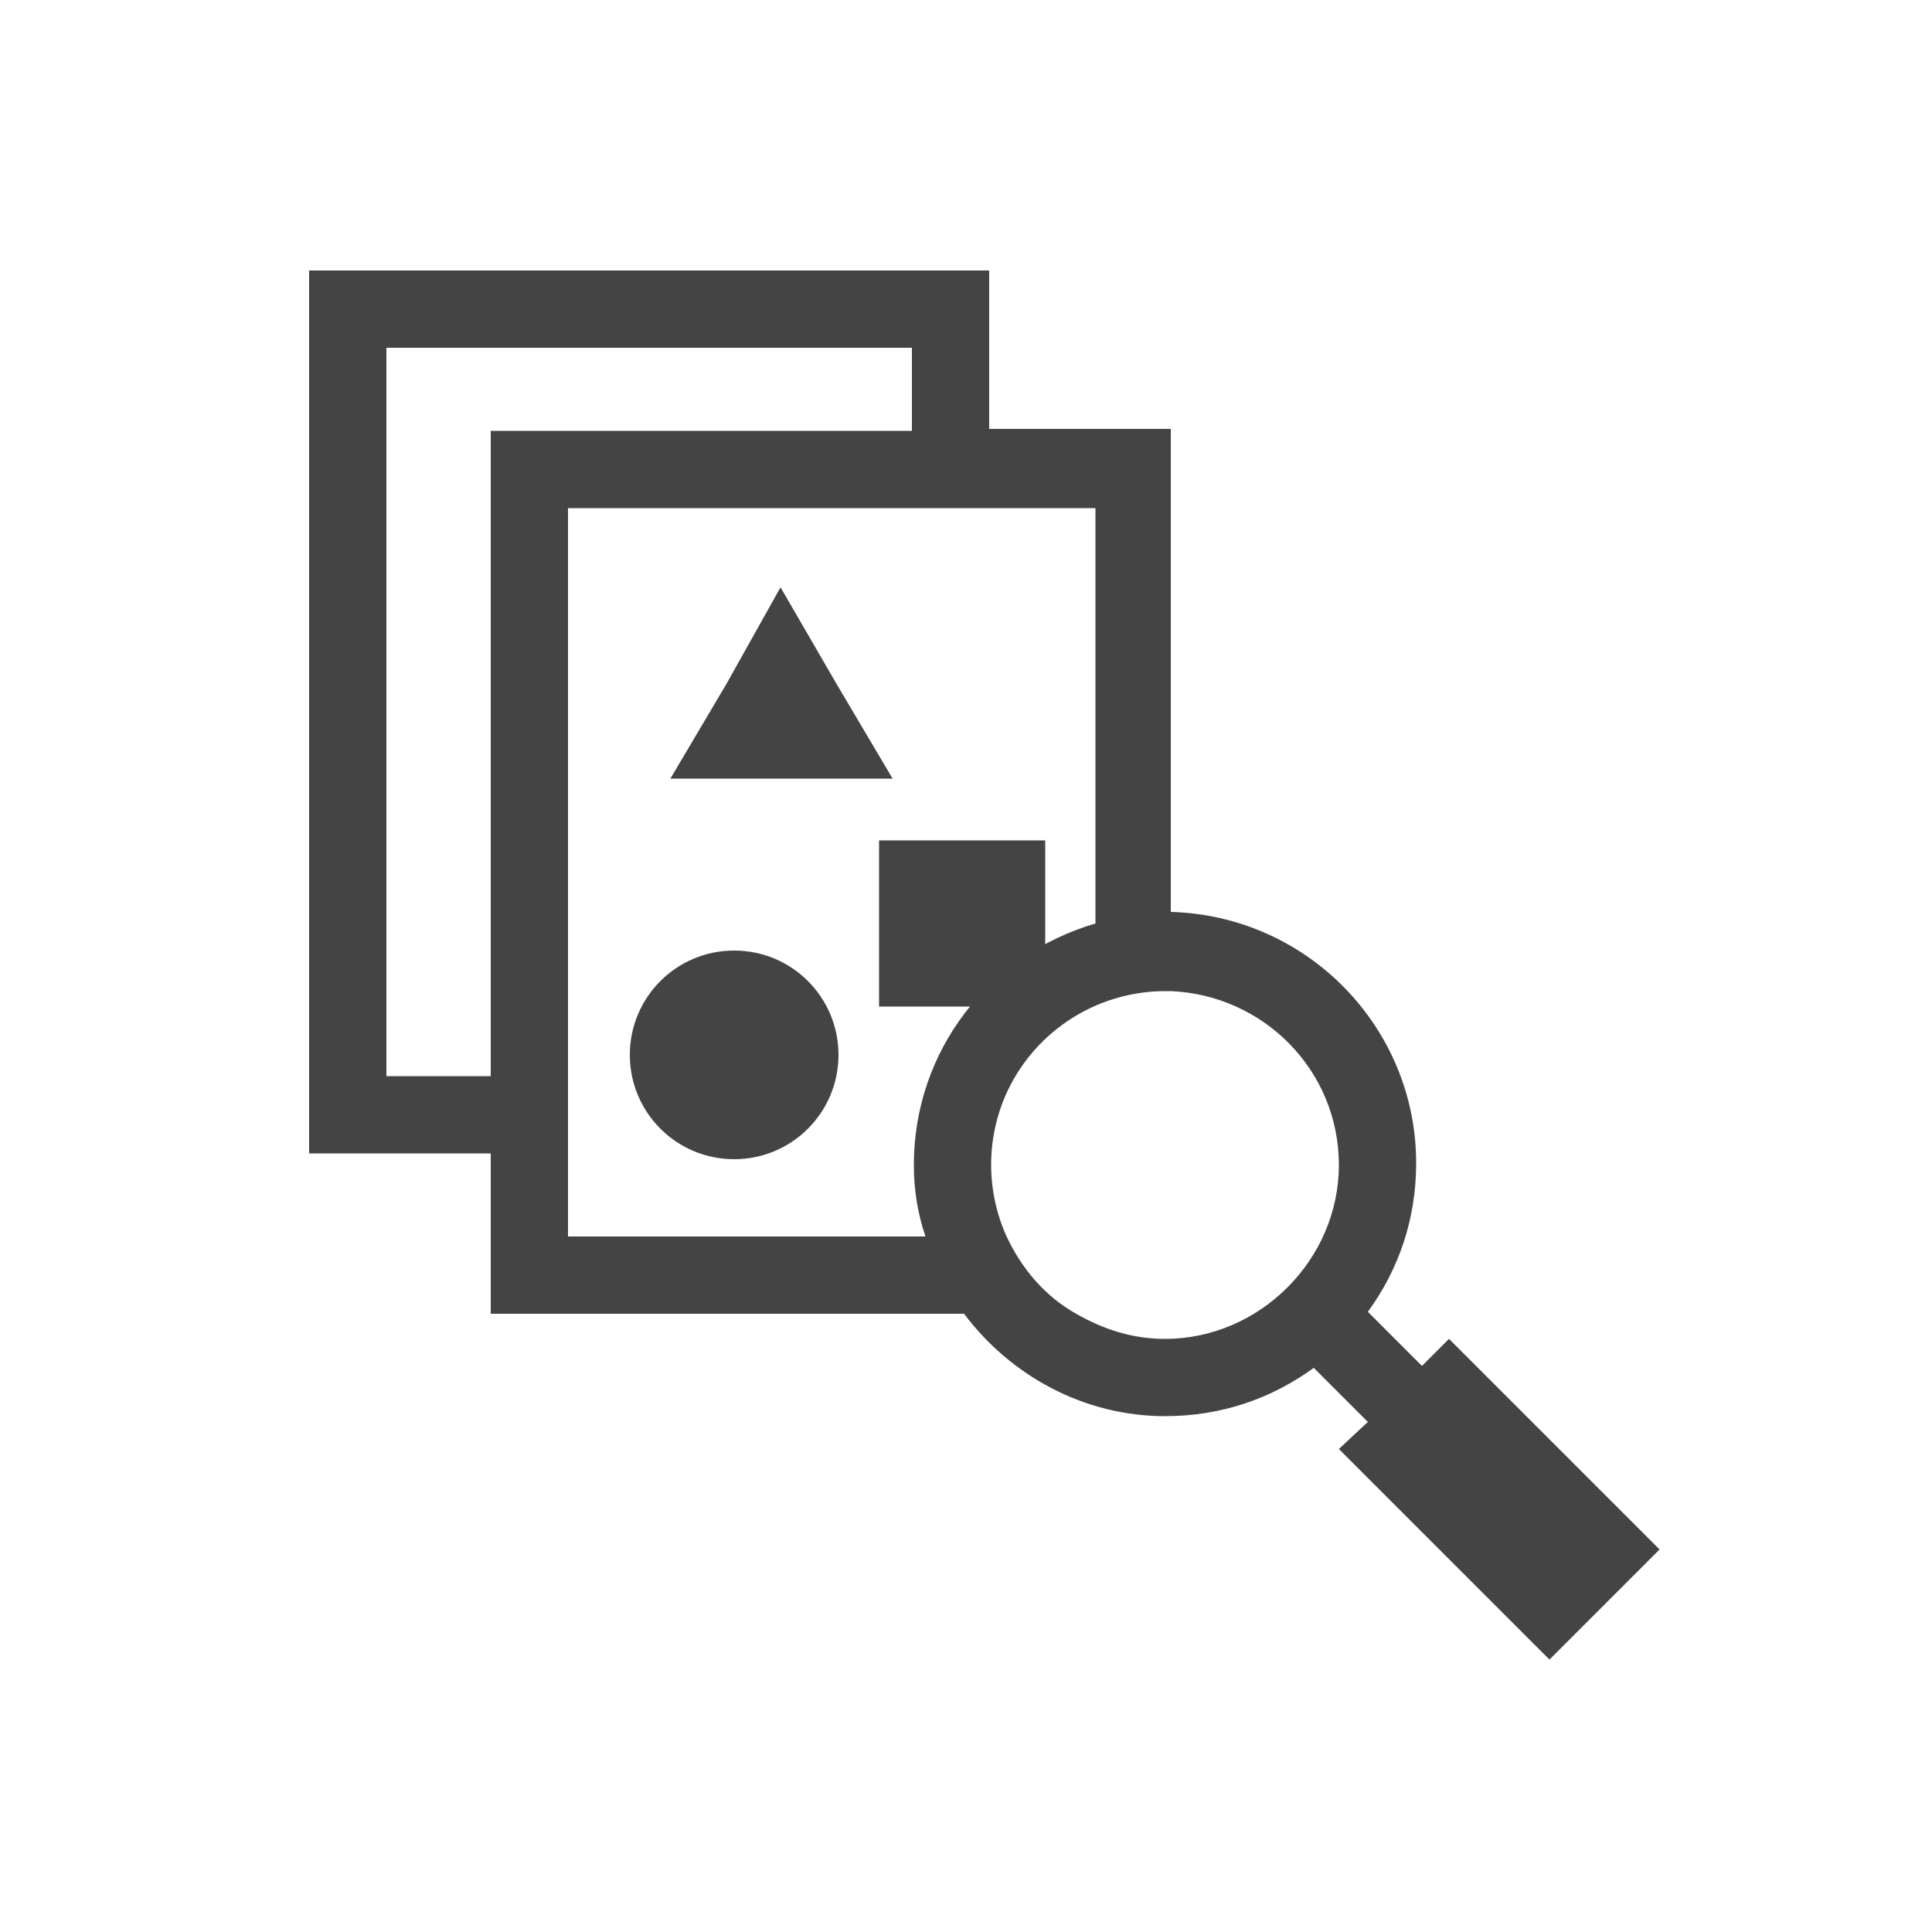 <?xml version="1.0" encoding="utf-8"?>
<!-- Generated by IcoMoon.io -->
<!DOCTYPE svg PUBLIC "-//W3C//DTD SVG 1.1//EN" "http://www.w3.org/Graphics/SVG/1.1/DTD/svg11.dtd">
<svg version="1.1" xmlns="http://www.w3.org/2000/svg" xmlns:xlink="http://www.w3.org/1999/xlink" width="14" height="14" viewBox="0 0 14 14">
<path fill="#444444" d="M6.37 6.090h1.204v1.204h-1.204v-1.204z"></path>
<path fill="#444444" d="M5.656 4.256l-0.392 0.7-0.406 0.686h1.61l-0.406-0.686z"></path>
<path fill="#444444" d="M10.5 9.702l-0.196 0.196-0.392-0.392c0.224-0.308 0.35-0.672 0.35-1.078 0-0.98-0.784-1.792-1.778-1.82v-3.5h-1.316v-1.148h-4.928v6.398h1.316v1.162h3.43c0.336 0.448 0.868 0.742 1.456 0.742 0.406 0 0.77-0.126 1.078-0.35l0.392 0.392-0.21 0.196 1.526 1.526 0.798-0.798-1.526-1.526zM3.556 7.798h-0.756v-5.278h3.808v0.602h-3.052v4.676zM6.622 8.442c0 0.182 0.028 0.35 0.084 0.518h-2.59v-5.278h3.822v3.010c-0.77 0.224-1.316 0.924-1.316 1.75zM8.442 9.702c-0.238 0-0.448-0.070-0.644-0.182-0.224-0.126-0.392-0.322-0.504-0.56-0.070-0.154-0.112-0.336-0.112-0.518 0-0.518 0.308-0.952 0.742-1.148 0.154-0.070 0.336-0.112 0.518-0.112 0.014 0 0.028 0 0.042 0 0.672 0.028 1.218 0.574 1.218 1.26s-0.574 1.26-1.26 1.26z"></path>
<path fill="#444444" d="M6.076 7.644c0 0.418-0.338 0.756-0.756 0.756s-0.756-0.338-0.756-0.756c0-0.418 0.338-0.756 0.756-0.756s0.756 0.338 0.756 0.756z"></path>
</svg>
